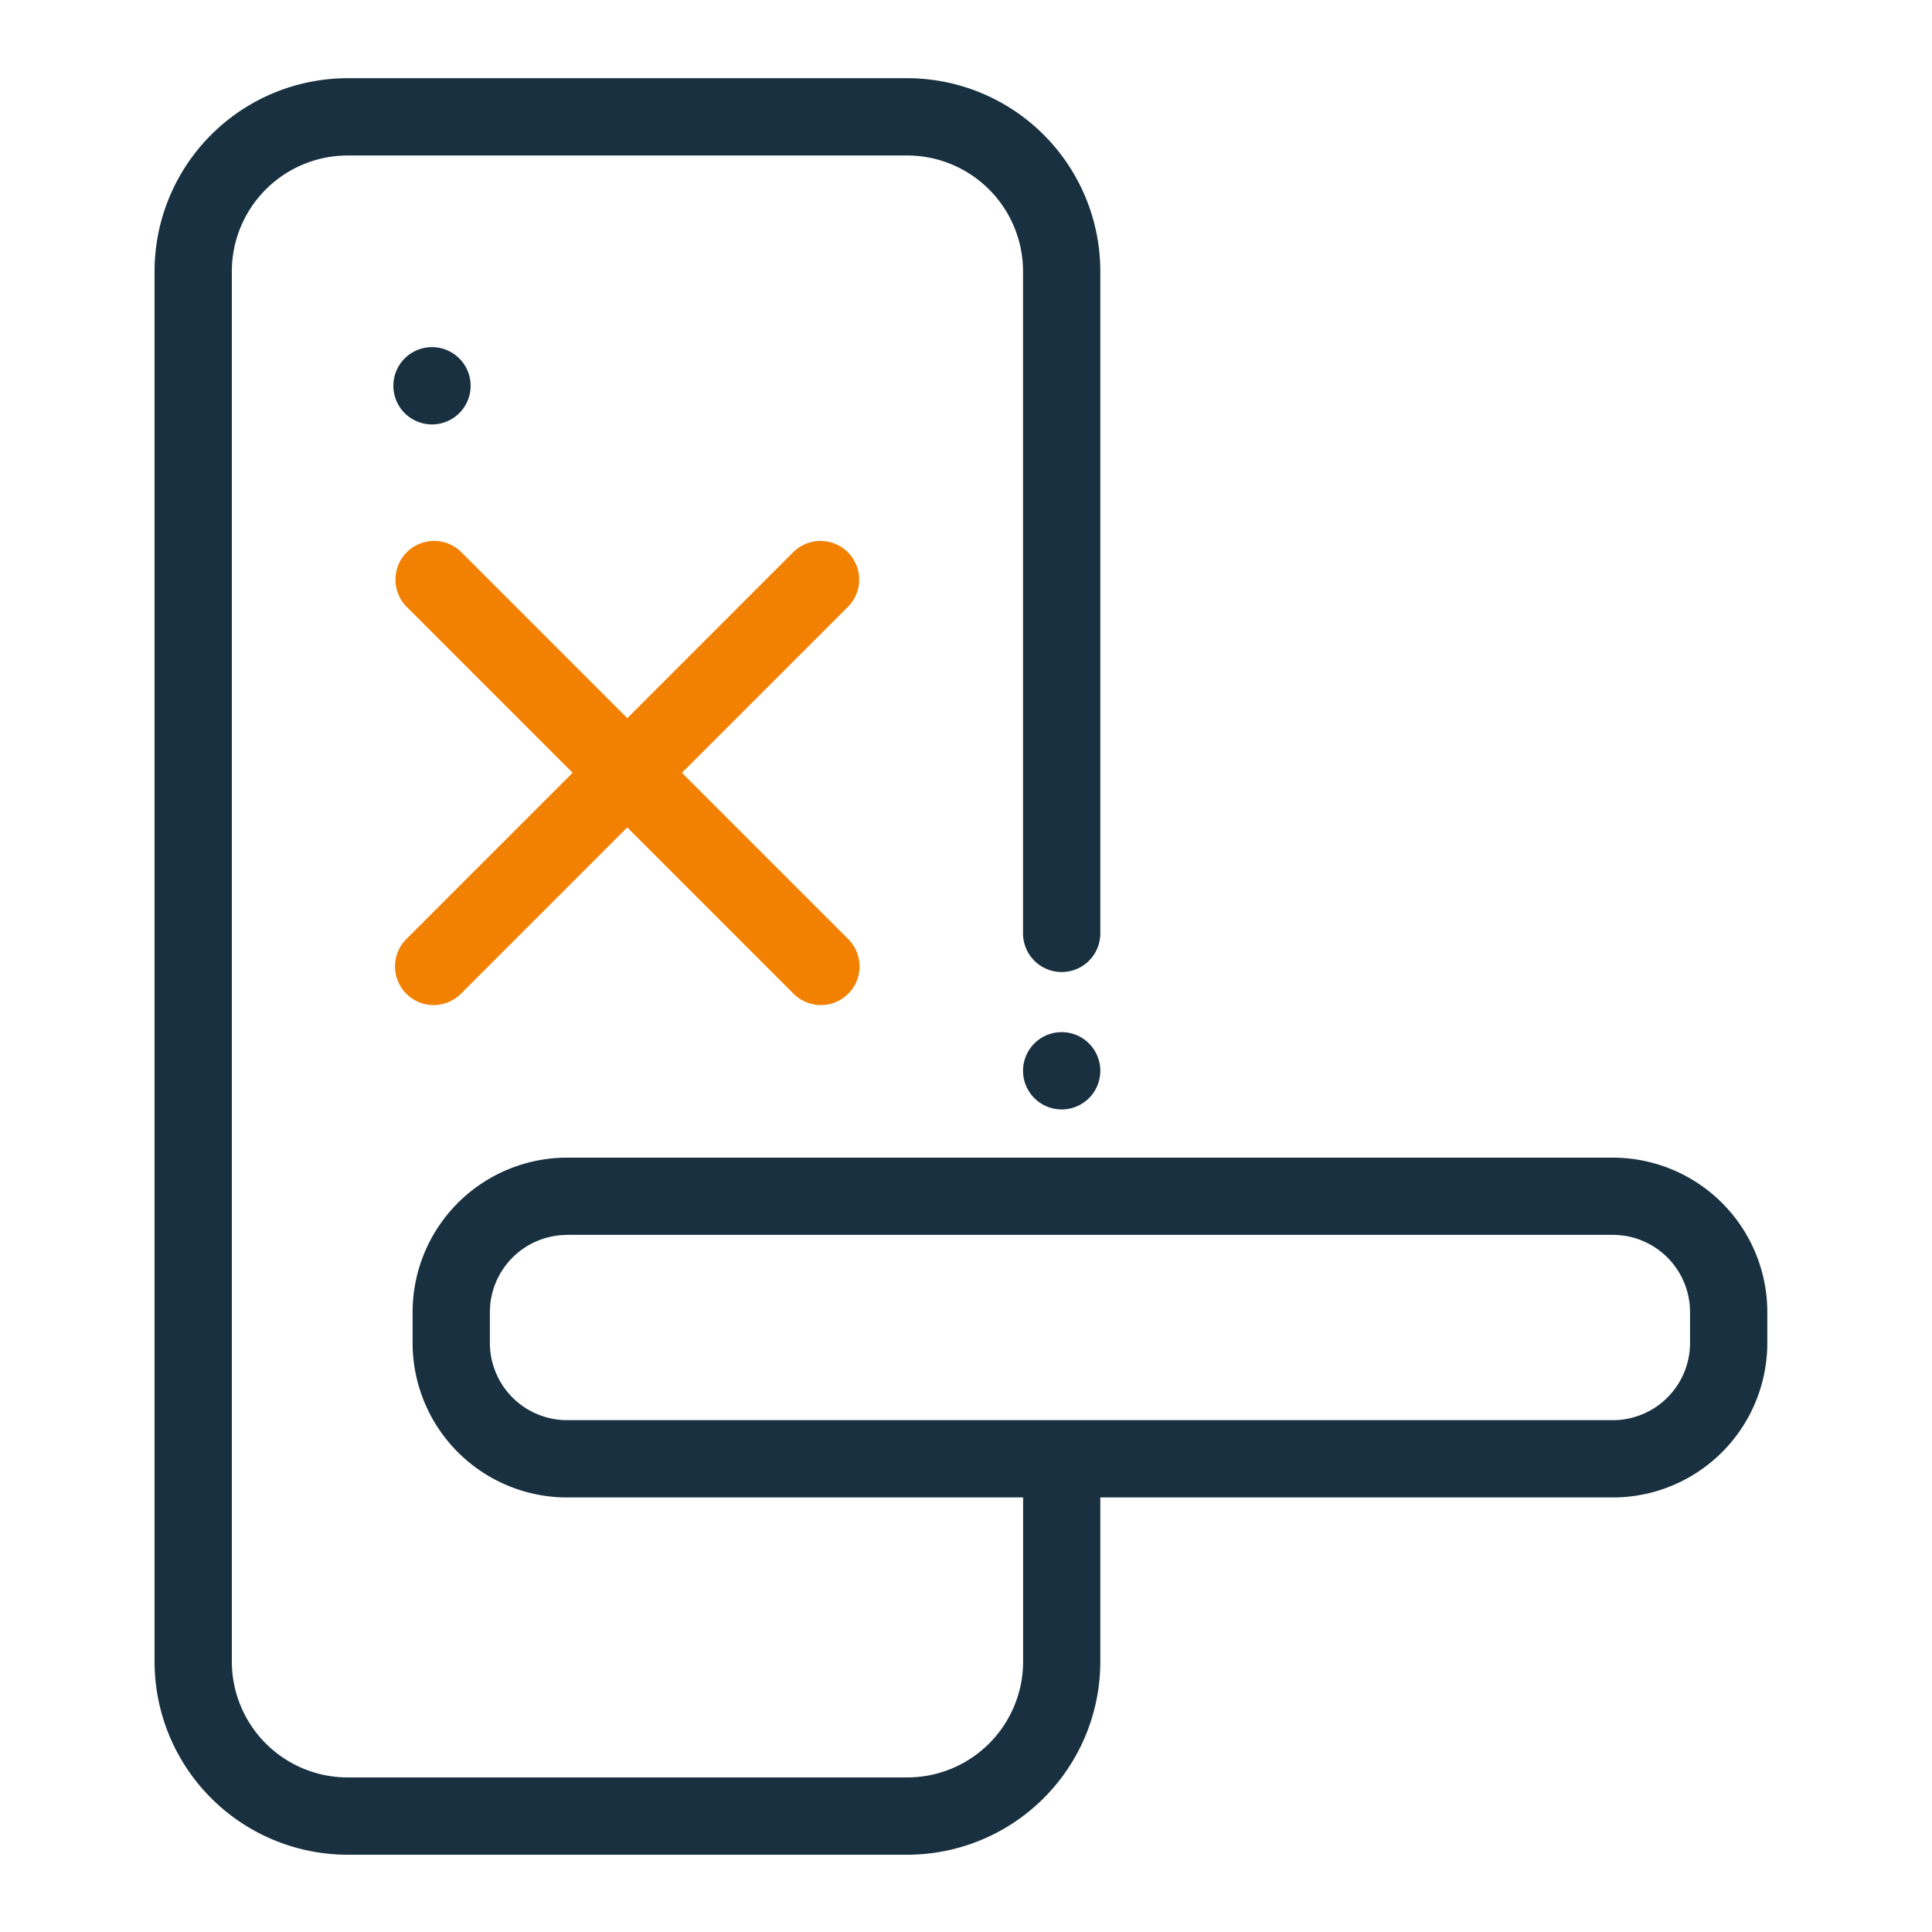 <svg width="25" height="25" viewBox="0 0 25 25" fill="none"><g id="door_unlocked_colorful" fill-rule="evenodd" clip-rule="evenodd"><path d="M4.5 1.012a2.5 2.5 0 0 0-2.5 2.5V21.5A2.5 2.5 0 0 0 4.5 24h7.238a2.5 2.5 0 0 0 2.5-2.5v-2.123h6.631a2 2 0 0 0 2-2v-.397a2 2 0 0 0-2-2H7.339a2 2 0 0 0-2 2v.397a2 2 0 0 0 2 2h5.9V21.5a1.5 1.5 0 0 1-1.5 1.5H4.5A1.5 1.5 0 0 1 3 21.5V3.512a1.5 1.5 0 0 1 1.5-1.5h7.238a1.5 1.5 0 0 1 1.5 1.5v8.566a.5.5 0 0 0 1 0V3.512a2.5 2.5 0 0 0-2.5-2.5H4.5Zm2.84 14.967h13.529a1 1 0 0 1 1 1v.398a1 1 0 0 1-1 1H7.339a1 1 0 0 1-1-1v-.397a1 1 0 0 1 1-1Zm6.398-1.623a.5.5 0 1 0 0-1 .5.5 0 0 0 0 1ZM6.09 4.992a.5.5 0 1 1-1 0 .5.5 0 0 1 1 0Z" fill="#18303F" id="iconDefault"/><path d="M5.264 7.146a.5.5 0 0 1 .707 0l2.146 2.147 2.147-2.147a.5.5 0 0 1 .707.708L8.824 10l2.146 2.146a.5.5 0 1 1-.707.707l-2.146-2.146-2.146 2.146a.5.5 0 1 1-.707-.707L7.41 10 5.264 7.854a.5.5 0 0 1 0-.708Z" fill="#F28102" id="backgroundWarningDefault"/></g></svg>